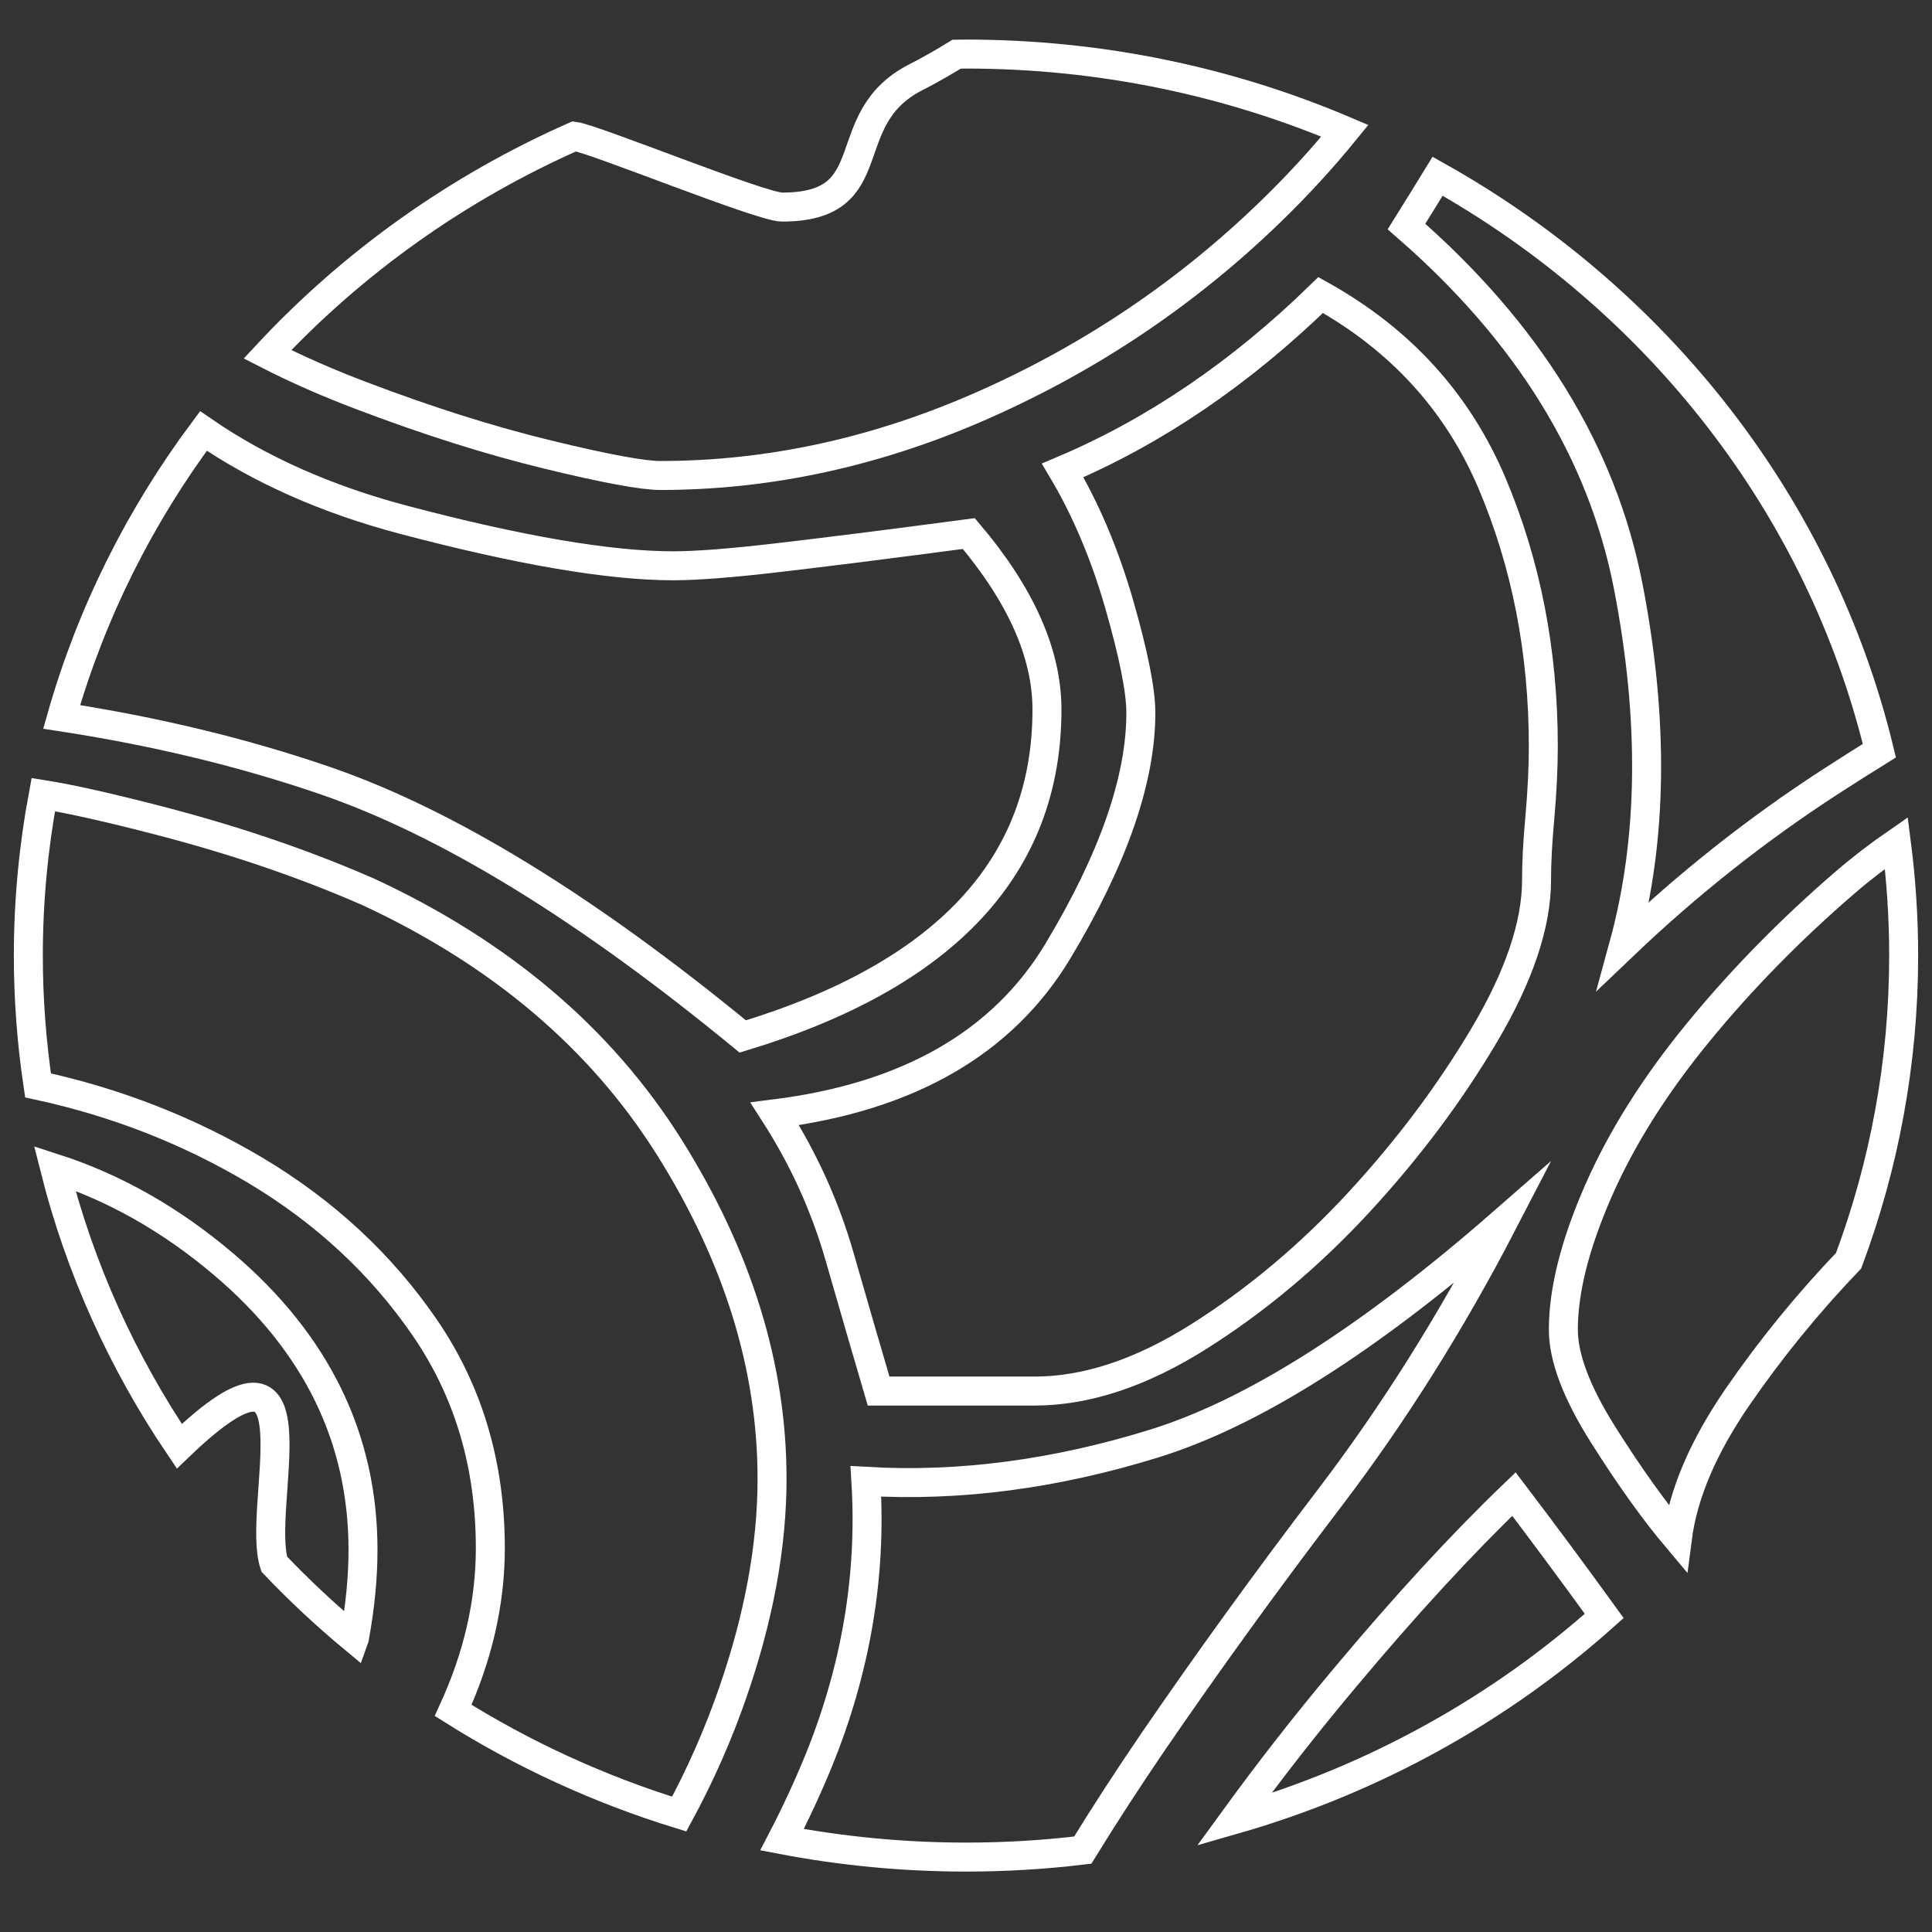 <?xml version="1.0" encoding="utf-8"?>
<!-- Generator: Adobe Illustrator 16.0.0, SVG Export Plug-In . SVG Version: 6.00 Build 0)  -->
<!DOCTYPE svg PUBLIC "-//W3C//DTD SVG 1.1//EN" "http://www.w3.org/Graphics/SVG/1.1/DTD/svg11.dtd">
<svg version="1.1" id="Layer_1" xmlns="http://www.w3.org/2000/svg" xmlns:xlink="http://www.w3.org/1999/xlink" x="0px" y="0px"
	 width="54px" height="54px" viewBox="0 0 54 54" enable-background="new 0 0 54 54" xml:space="preserve">
<rect x="0" y="0" width="54" height="54" fill="#333333" stroke="none"/>
<g>
	<path fill="none" stroke="#FFFFFF" stroke-width="0.81" stroke-miterlimit="10" d="M45.507,16.377
		c0.727,3.736,0.686,7.085-0.123,10.041c1.795-1.712,3.713-3.229,5.752-4.553c0.486-0.314,0.949-0.609,1.393-0.884
		c-1.654-6.841-6.207-12.613-12.348-16.055c-0.277,0.451-0.562,0.917-0.869,1.406C42.714,9.292,44.778,12.641,45.507,16.377z"/>
	<path fill="none" stroke="#FFFFFF" stroke-width="0.81" stroke-miterlimit="10" d="M47.452,28.871
		c-1.213,1.481-2.141,2.959-2.787,4.438c-0.646,1.48-0.969,2.765-0.969,3.855c0,0.777,0.367,1.752,1.102,2.92
		c0.736,1.169,1.43,2.14,2.084,2.916c0.16-1.244,0.725-2.564,1.691-3.967c0.922-1.337,1.953-2.602,3.096-3.796
		c0.994-2.664,1.539-5.535,1.539-8.529c0-1.065-0.07-2.116-0.203-3.147c-0.488,0.338-0.969,0.704-1.436,1.106
		C50.034,25.99,48.661,27.393,47.452,28.871z"/>
	<path fill="none" stroke="#FFFFFF" stroke-width="0.81" stroke-miterlimit="10" d="M15.308,12.705
		c1.611,0.392,2.66,0.585,3.146,0.585c3.062,0,6.088-0.661,9.072-1.988c2.984-1.326,5.646-3.119,7.984-5.384
		c0.742-0.718,1.436-1.473,2.08-2.263c-3.238-1.377-6.82-2.144-10.59-2.144c-0.088,0-0.174,0.002-0.262,0.003
		c-0.373,0.229-0.752,0.448-1.148,0.649c-2.285,1.172-0.797,3.625-3.732,3.625c-0.588,0-5.252-1.908-5.803-1.979
		c-3.281,1.451-6.199,3.537-8.58,6.094c0.814,0.416,1.691,0.802,2.631,1.157C11.96,11.765,13.694,12.313,15.308,12.705z"/>
	<path fill="none" stroke="#FFFFFF" stroke-width="0.81" stroke-miterlimit="10" d="M10.146,43.319
		c0-3.114-1.299-5.776-3.893-7.981c-1.471-1.248-3.047-2.142-4.725-2.684c0.705,2.802,1.896,5.421,3.484,7.769
		c4.092-3.935,2.121,1.687,2.654,3.296c0.701,0.737,1.449,1.434,2.234,2.086c0.004-0.011,0.008-0.021,0.008-0.033
		C10.065,44.916,10.146,44.1,10.146,43.319z"/>
	<path fill="none" stroke="#FFFFFF" stroke-width="0.81" stroke-miterlimit="10" d="M20.761,28.97
		c5.668-1.718,8.502-4.762,8.502-9.138c0-1.561-0.729-3.202-2.184-4.919c-2.27,0.301-4.055,0.525-5.348,0.675
		c-1.295,0.152-2.268,0.226-2.914,0.226c-1.781,0-4.291-0.428-7.531-1.284c-2.152-0.568-4.02-1.398-5.6-2.484
		c-1.779,2.387-3.135,5.084-3.963,7.992c2.605,0.399,5.068,0.99,7.379,1.785C12.503,22.994,16.388,25.376,20.761,28.97z"/>
	<path fill="none" stroke="#FFFFFF" stroke-width="0.81" stroke-miterlimit="10" d="M43.04,22.842
		c0.062-0.701,0.096-1.362,0.096-1.985c0-2.646-0.48-5.1-1.436-7.357c-0.959-2.258-2.555-4.01-4.787-5.254
		c-2.234,2.179-4.639,3.814-7.211,4.902c0.648,1.092,1.176,2.337,1.58,3.739c0.402,1.401,0.605,2.413,0.605,3.036
		c0,1.868-0.773,4.087-2.316,6.656c-1.543,2.567-4.182,4.085-7.916,4.553c0.805,1.254,1.408,2.585,1.812,3.993
		c0.404,1.407,0.768,2.661,1.09,3.756h4.354c1.453,0,2.986-0.507,4.598-1.525c1.611-1.017,3.105-2.27,4.477-3.757
		s2.543-3.05,3.51-4.686c0.965-1.633,1.451-3.075,1.451-4.319C42.946,24.126,42.976,23.543,43.04,22.842z"/>
	<path fill="none" stroke="#FFFFFF" stroke-width="0.81" stroke-miterlimit="10" d="M42.315,41.76
		c-1.461,1.402-3.035,3.114-4.73,5.139c-1.082,1.288-2.113,2.61-3.096,3.962c3.91-1.119,7.439-3.093,10.35-5.695
		C43.981,43.98,43.138,42.845,42.315,41.76z"/>
	<path fill="none" stroke="#FFFFFF" stroke-width="0.81" stroke-miterlimit="10" d="M21.579,41.331
		c0-3.122-0.955-6.206-2.865-9.253c-1.91-3.044-4.713-5.427-8.412-7.146c-1.779-0.78-3.725-1.444-5.828-1.99
		c-1.42-0.369-2.508-0.613-3.264-0.733c-0.273,1.461-0.418,2.965-0.418,4.5c0,1.231,0.094,2.442,0.271,3.628
		c2.178,0.471,4.205,1.262,6.082,2.379c1.941,1.16,3.52,2.627,4.736,4.403c1.215,1.777,1.824,3.827,1.824,6.153
		c0,1.513-0.346,3.023-1.039,4.534c1.943,1.223,4.064,2.203,6.318,2.898c0.588-1.084,1.088-2.215,1.498-3.397
		C21.212,45.2,21.579,43.207,21.579,41.331z"/>
	<path fill="none" stroke="#FFFFFF" stroke-width="0.81" stroke-miterlimit="10" d="M37.175,41.854
		c1.771-2.326,3.383-4.888,4.836-7.693c-3.744,3.273-6.994,5.334-9.76,6.189c-2.766,0.856-5.447,1.208-8.049,1.054
		c0.162,2.65-0.281,5.26-1.328,7.828c-0.311,0.758-0.65,1.484-1.016,2.188c1.664,0.317,3.383,0.486,5.143,0.486
		c1.105,0,2.193-0.066,3.262-0.195c0.627-1.017,1.279-2.02,1.953-3.008C33.749,46.465,35.399,44.182,37.175,41.854z"/>
</g>
</svg>
